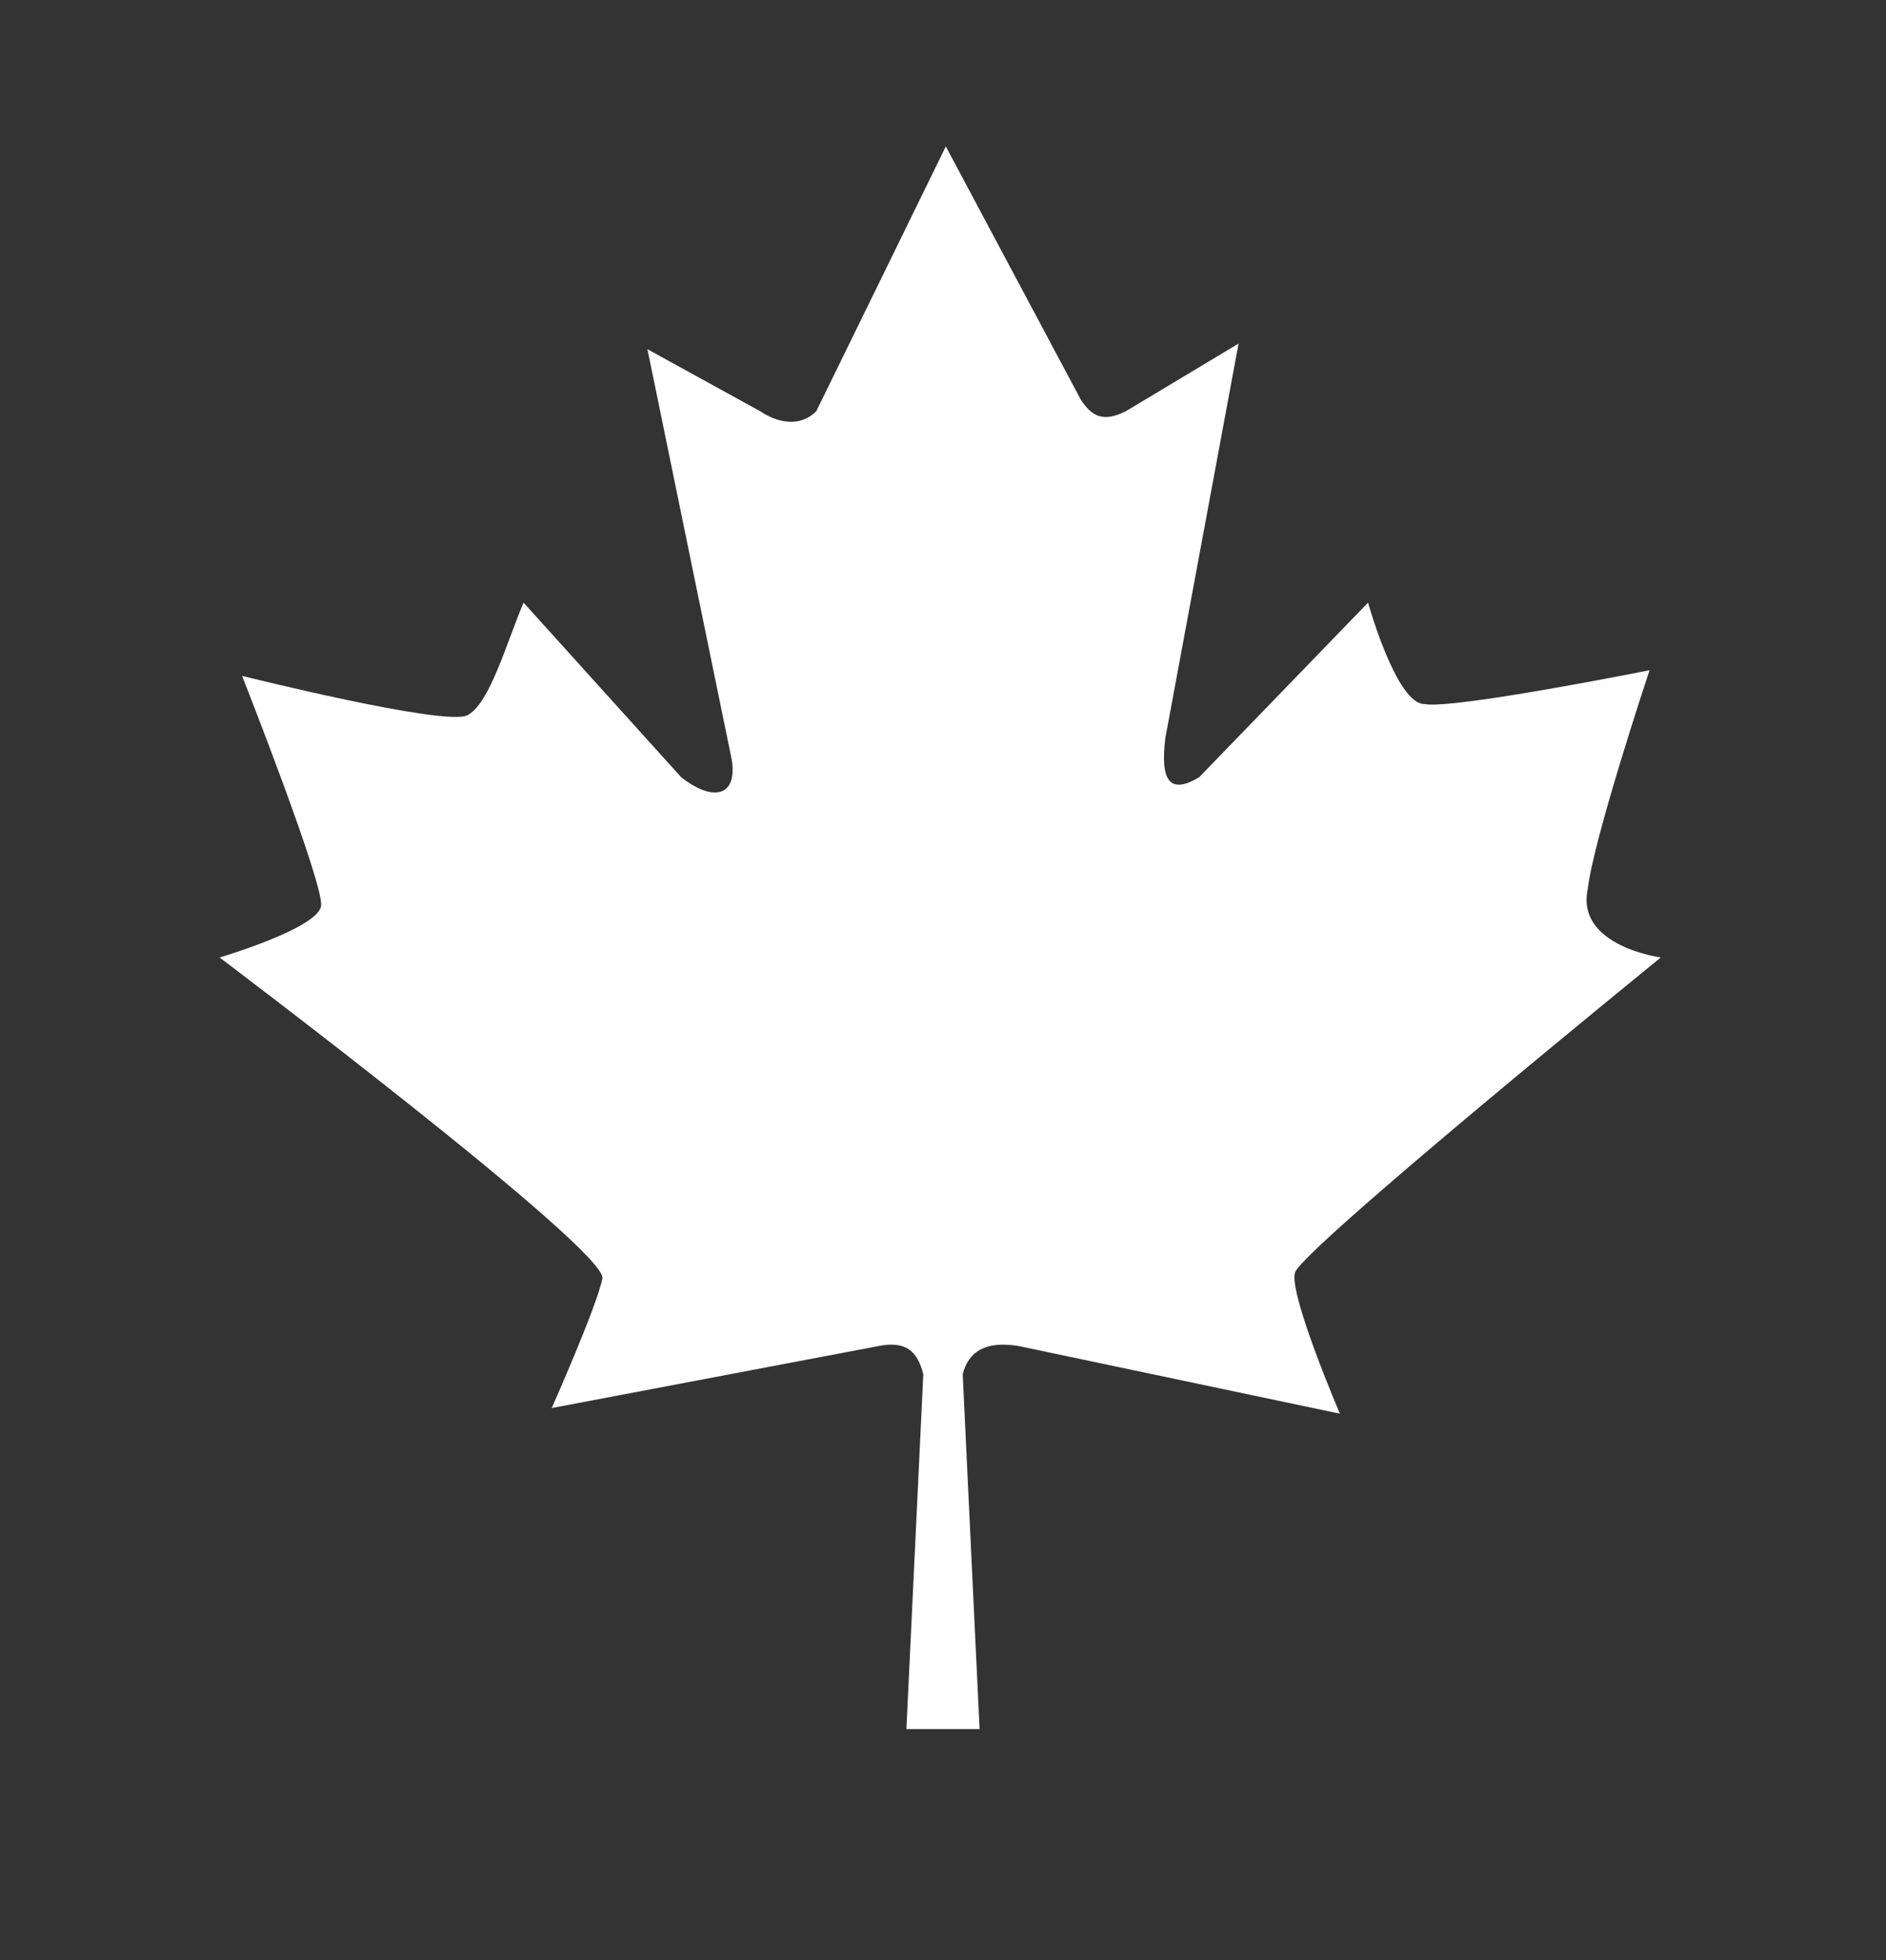<?xml version="1.0" encoding="utf-8"?>
<!-- Generator: Adobe Illustrator 23.0.1, SVG Export Plug-In . SVG Version: 6.00 Build 0)  -->
<svg version="1.1" id="Layer_1" xmlns="http://www.w3.org/2000/svg" xmlns:xlink="http://www.w3.org/1999/xlink" x="0px" y="0px"
	 viewBox="0 0 33.5 34.8" style="enable-background:new 0 0 33.5 34.8;" xml:space="preserve">
<rect x="0" y="0" width="33.5" height="34.8" fill="#333333" stroke="none"/>
<style type="text/css">
	.st0{fill:#FFFFFF;}
</style>
<path class="st0" d="M9.8,25c0,0,0.8-1.8,0.9-2.3c0.1-0.5-6.8-5.7-6.8-5.7s1.7-0.5,1.8-0.9C5.8,15.8,4.3,12,4.3,12s3.6,0.9,4,0.7
	s0.7-1.3,1-2l2.8,3.1c0.5,0.4,1,0.4,0.9-0.3l-1.5-7.3l2,1.1c0.3,0.2,0.7,0.3,1,0l2.3-4.7l2.4,4.5c0.2,0.3,0.4,0.4,0.8,0.2l2-1.2
	l-1.3,7c-0.1,0.8,0.1,1,0.6,0.7l3-3.1c0,0,0.5,1.8,1,1.8c0.5,0.1,4-0.6,4-0.6s-1,3-1.1,3.9C28,16.8,29.5,17,29.5,17
	s-6.4,5.2-6.5,5.6c-0.1,0.4,0.8,2.5,0.8,2.5l-5.7-1.2c-0.6-0.1-0.9,0.1-1,0.5l0.3,6.3h-1.3l0.3-6.3c-0.1-0.4-0.3-0.6-0.8-0.5L9.8,25
	z"/>
</svg>
